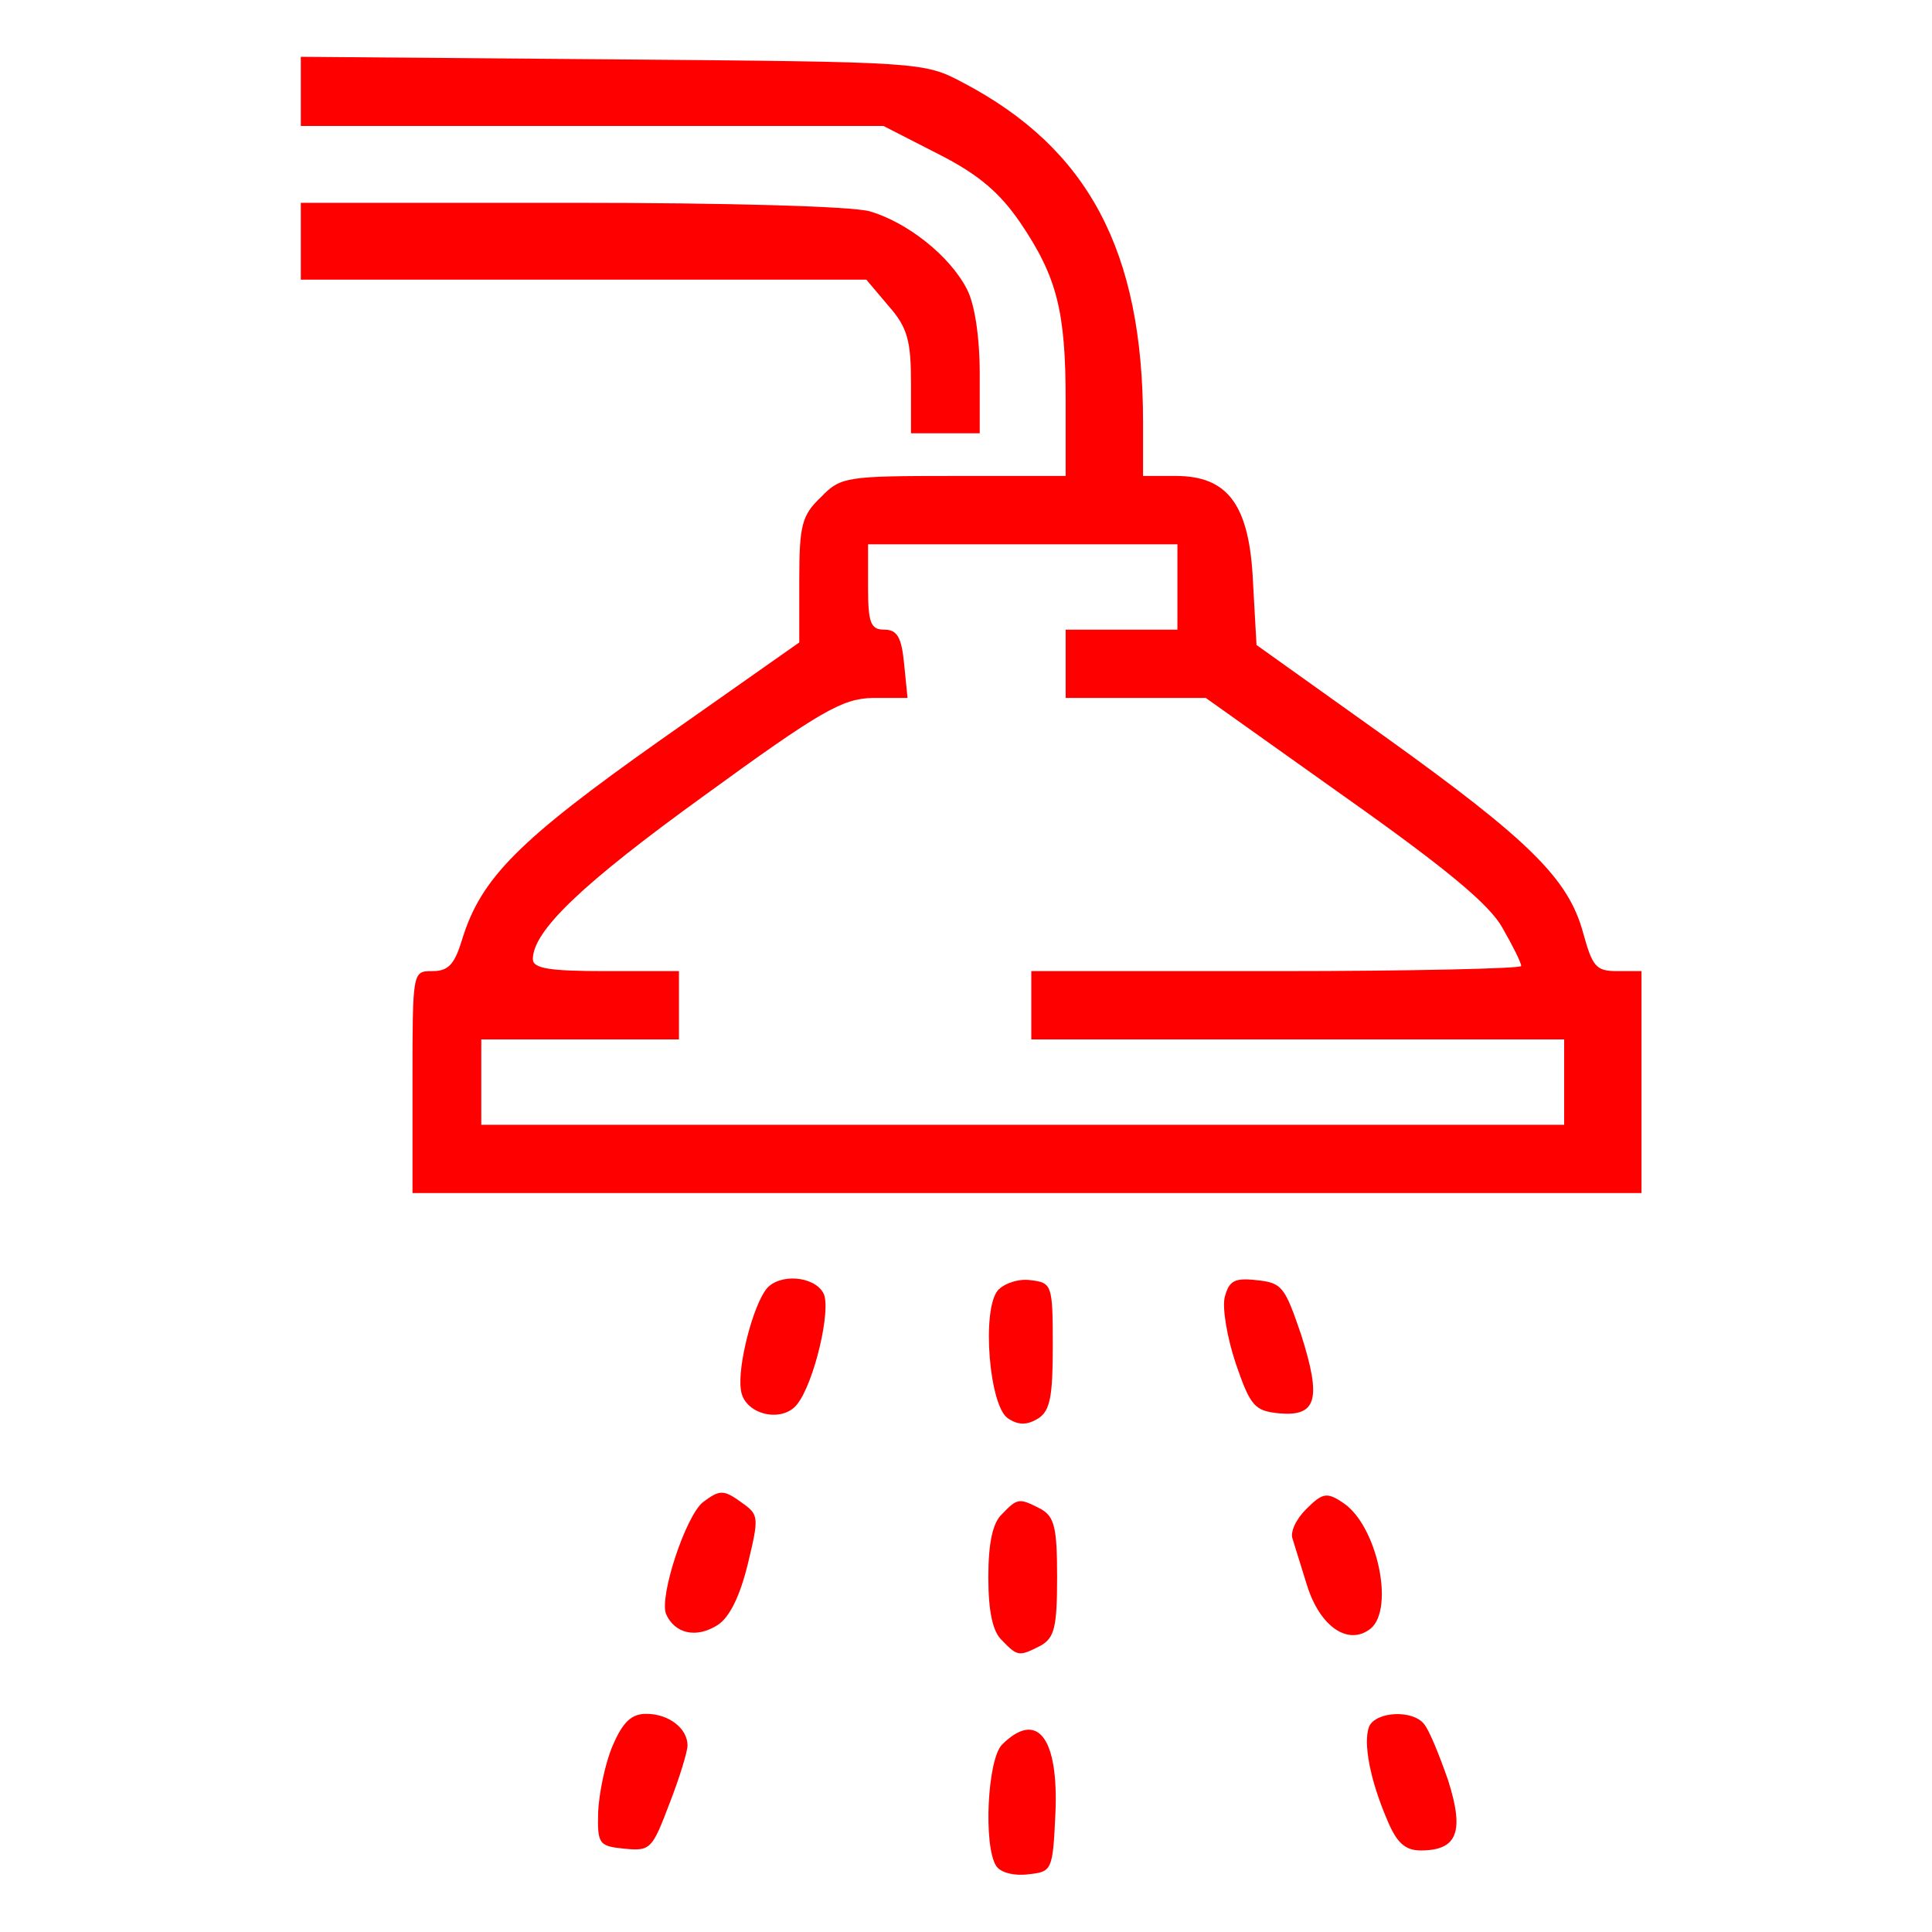 <?xml version="1.0" encoding="UTF-8"?>
<svg xmlns="http://www.w3.org/2000/svg" xmlns:xlink="http://www.w3.org/1999/xlink" width="150px" height="150px" viewBox="0 0 150 149" version="1.1">
<g id="surface1">
<path style=" stroke:none;fill-rule:nonzero;fill:rgb(100%,0%,0%);fill-opacity:1;" d="M 23.355 6.629 L 23.355 9.281 L 68.594 9.281 L 72.863 11.465 C 76 13.059 77.602 14.449 79.203 16.77 C 82.074 21.012 82.738 23.664 82.738 30.621 L 82.738 36.453 L 74.066 36.453 C 65.66 36.453 65.258 36.52 63.723 38.113 C 62.254 39.504 62.055 40.301 62.055 44.539 L 62.055 49.379 L 51.312 56.934 C 40.234 64.758 37.367 67.672 35.898 72.379 C 35.297 74.367 34.832 74.898 33.562 74.898 C 32.027 74.898 32.027 74.898 32.027 83.516 L 32.027 92.129 L 127.445 92.129 L 127.445 74.898 L 125.578 74.898 C 123.91 74.898 123.645 74.566 122.91 71.914 C 121.773 67.738 118.773 64.758 107.496 56.672 L 97.555 49.578 L 97.285 44.738 C 97.02 38.707 95.352 36.453 91.281 36.453 L 88.746 36.453 L 88.746 32.277 C 88.746 18.957 84.477 11.004 74.734 5.898 C 71.73 4.309 71.531 4.309 47.574 4.109 L 23.355 3.91 Z M 91.414 45.07 L 91.414 48.387 L 82.738 48.387 L 82.738 53.688 L 93.617 53.688 L 104.426 61.375 C 112.301 66.945 115.637 69.727 116.637 71.516 C 117.438 72.91 118.105 74.234 118.105 74.5 C 118.105 74.699 109.562 74.898 99.09 74.898 L 80.07 74.898 L 80.07 80.199 L 121.441 80.199 L 121.441 86.828 L 37.367 86.828 L 37.367 80.199 L 52.715 80.199 L 52.715 74.898 L 47.043 74.898 C 42.703 74.898 41.371 74.699 41.371 73.969 C 41.371 71.781 45.172 68.137 54.715 61.242 C 63.723 54.684 65.391 53.754 67.727 53.688 L 70.461 53.688 L 70.195 51.035 C 69.996 48.98 69.66 48.387 68.66 48.387 C 67.594 48.387 67.395 47.855 67.395 45.07 L 67.395 41.758 L 91.414 41.758 Z M 91.414 45.07 "/>
<path style=" stroke:none;fill-rule:nonzero;fill:rgb(100%,0%,0%);fill-opacity:1;" d="M 23.355 18.227 L 23.355 21.211 L 67.262 21.211 L 68.996 23.266 C 70.461 24.922 70.73 25.98 70.73 29.23 L 70.73 33.141 L 76.066 33.141 L 76.066 28.5 C 76.066 25.652 75.668 23.066 75.066 21.938 C 73.73 19.355 70.461 16.77 67.527 15.906 C 66.059 15.512 56.516 15.246 44.238 15.246 L 23.355 15.246 Z M 23.355 18.227 "/>
<path style=" stroke:none;fill-rule:nonzero;fill:rgb(100%,0%,0%);fill-opacity:1;" d="M 59.52 99.555 C 58.453 100.879 57.25 105.586 57.52 107.375 C 57.719 109.297 60.652 110.027 61.855 108.57 C 63.191 106.977 64.59 101.078 63.922 99.887 C 63.191 98.559 60.52 98.359 59.52 99.555 Z M 59.52 99.555 "/>
<path style=" stroke:none;fill-rule:nonzero;fill:rgb(100%,0%,0%);fill-opacity:1;" d="M 77.469 99.688 C 76.199 101.211 76.801 108.699 78.27 109.629 C 79.07 110.16 79.738 110.16 80.605 109.629 C 81.539 109.031 81.738 107.906 81.738 103.996 C 81.738 99.223 81.672 99.09 80.004 98.891 C 79.07 98.758 77.938 99.156 77.469 99.688 Z M 77.469 99.688 "/>
<path style=" stroke:none;fill-rule:nonzero;fill:rgb(100%,0%,0%);fill-opacity:1;" d="M 95.086 100.219 C 94.883 101.078 95.285 103.398 95.953 105.387 C 97.086 108.699 97.422 109.031 99.289 109.23 C 102.223 109.496 102.625 108.172 101.023 103.133 C 99.754 99.422 99.555 99.09 97.555 98.891 C 95.82 98.691 95.418 98.957 95.086 100.219 Z M 95.086 100.219 "/>
<path style=" stroke:none;fill-rule:nonzero;fill:rgb(100%,0%,0%);fill-opacity:1;" d="M 54.582 116.125 C 53.246 117.184 51.18 123.414 51.711 124.809 C 52.379 126.332 54.047 126.73 55.715 125.668 C 56.648 125.074 57.449 123.414 58.051 120.965 C 58.918 117.383 58.918 117.117 57.719 116.258 C 56.184 115.129 55.918 115.129 54.582 116.125 Z M 54.582 116.125 "/>
<path style=" stroke:none;fill-rule:nonzero;fill:rgb(100%,0%,0%);fill-opacity:1;" d="M 101.422 116.656 C 100.621 117.449 100.156 118.445 100.355 118.977 C 100.488 119.438 101.023 121.094 101.488 122.621 C 102.492 125.801 104.691 127.324 106.43 125.934 C 108.297 124.344 106.895 117.914 104.293 116.191 C 103.023 115.328 102.691 115.395 101.422 116.656 Z M 101.422 116.656 "/>
<path style=" stroke:none;fill-rule:nonzero;fill:rgb(100%,0%,0%);fill-opacity:1;" d="M 77.801 117.051 C 77.07 117.715 76.734 119.305 76.734 121.957 C 76.734 124.609 77.07 126.199 77.801 126.863 C 79.004 128.121 79.137 128.121 80.805 127.262 C 81.871 126.664 82.074 125.801 82.074 121.957 C 82.074 118.113 81.871 117.25 80.805 116.656 C 79.137 115.793 79.004 115.793 77.801 117.051 Z M 77.801 117.051 "/>
<path style=" stroke:none;fill-rule:nonzero;fill:rgb(100%,0%,0%);fill-opacity:1;" d="M 47.574 135.016 C 46.977 136.406 46.508 138.727 46.441 140.184 C 46.375 142.703 46.508 142.836 48.512 143.035 C 50.512 143.234 50.645 143.035 51.98 139.523 C 52.781 137.469 53.379 135.48 53.379 135.016 C 53.379 133.688 51.914 132.562 50.18 132.562 C 49.043 132.562 48.375 133.16 47.574 135.016 Z M 47.574 135.016 "/>
<path style=" stroke:none;fill-rule:nonzero;fill:rgb(100%,0%,0%);fill-opacity:1;" d="M 106.293 133.555 C 105.828 134.816 106.359 137.664 107.695 140.781 C 108.43 142.57 109.098 143.168 110.297 143.168 C 113.168 143.168 113.699 141.711 112.434 137.73 C 111.766 135.809 110.965 133.82 110.566 133.359 C 109.699 132.23 106.828 132.363 106.293 133.555 Z M 106.293 133.555 "/>
<path style=" stroke:none;fill-rule:nonzero;fill:rgb(100%,0%,0%);fill-opacity:1;" d="M 77.801 134.949 C 76.668 136.074 76.336 142.77 77.336 144.359 C 77.668 144.891 78.738 145.156 79.805 145.023 C 81.672 144.824 81.738 144.758 81.941 140.316 C 82.207 134.418 80.539 132.23 77.801 134.949 Z M 77.801 134.949 "/>
</g>
</svg>
